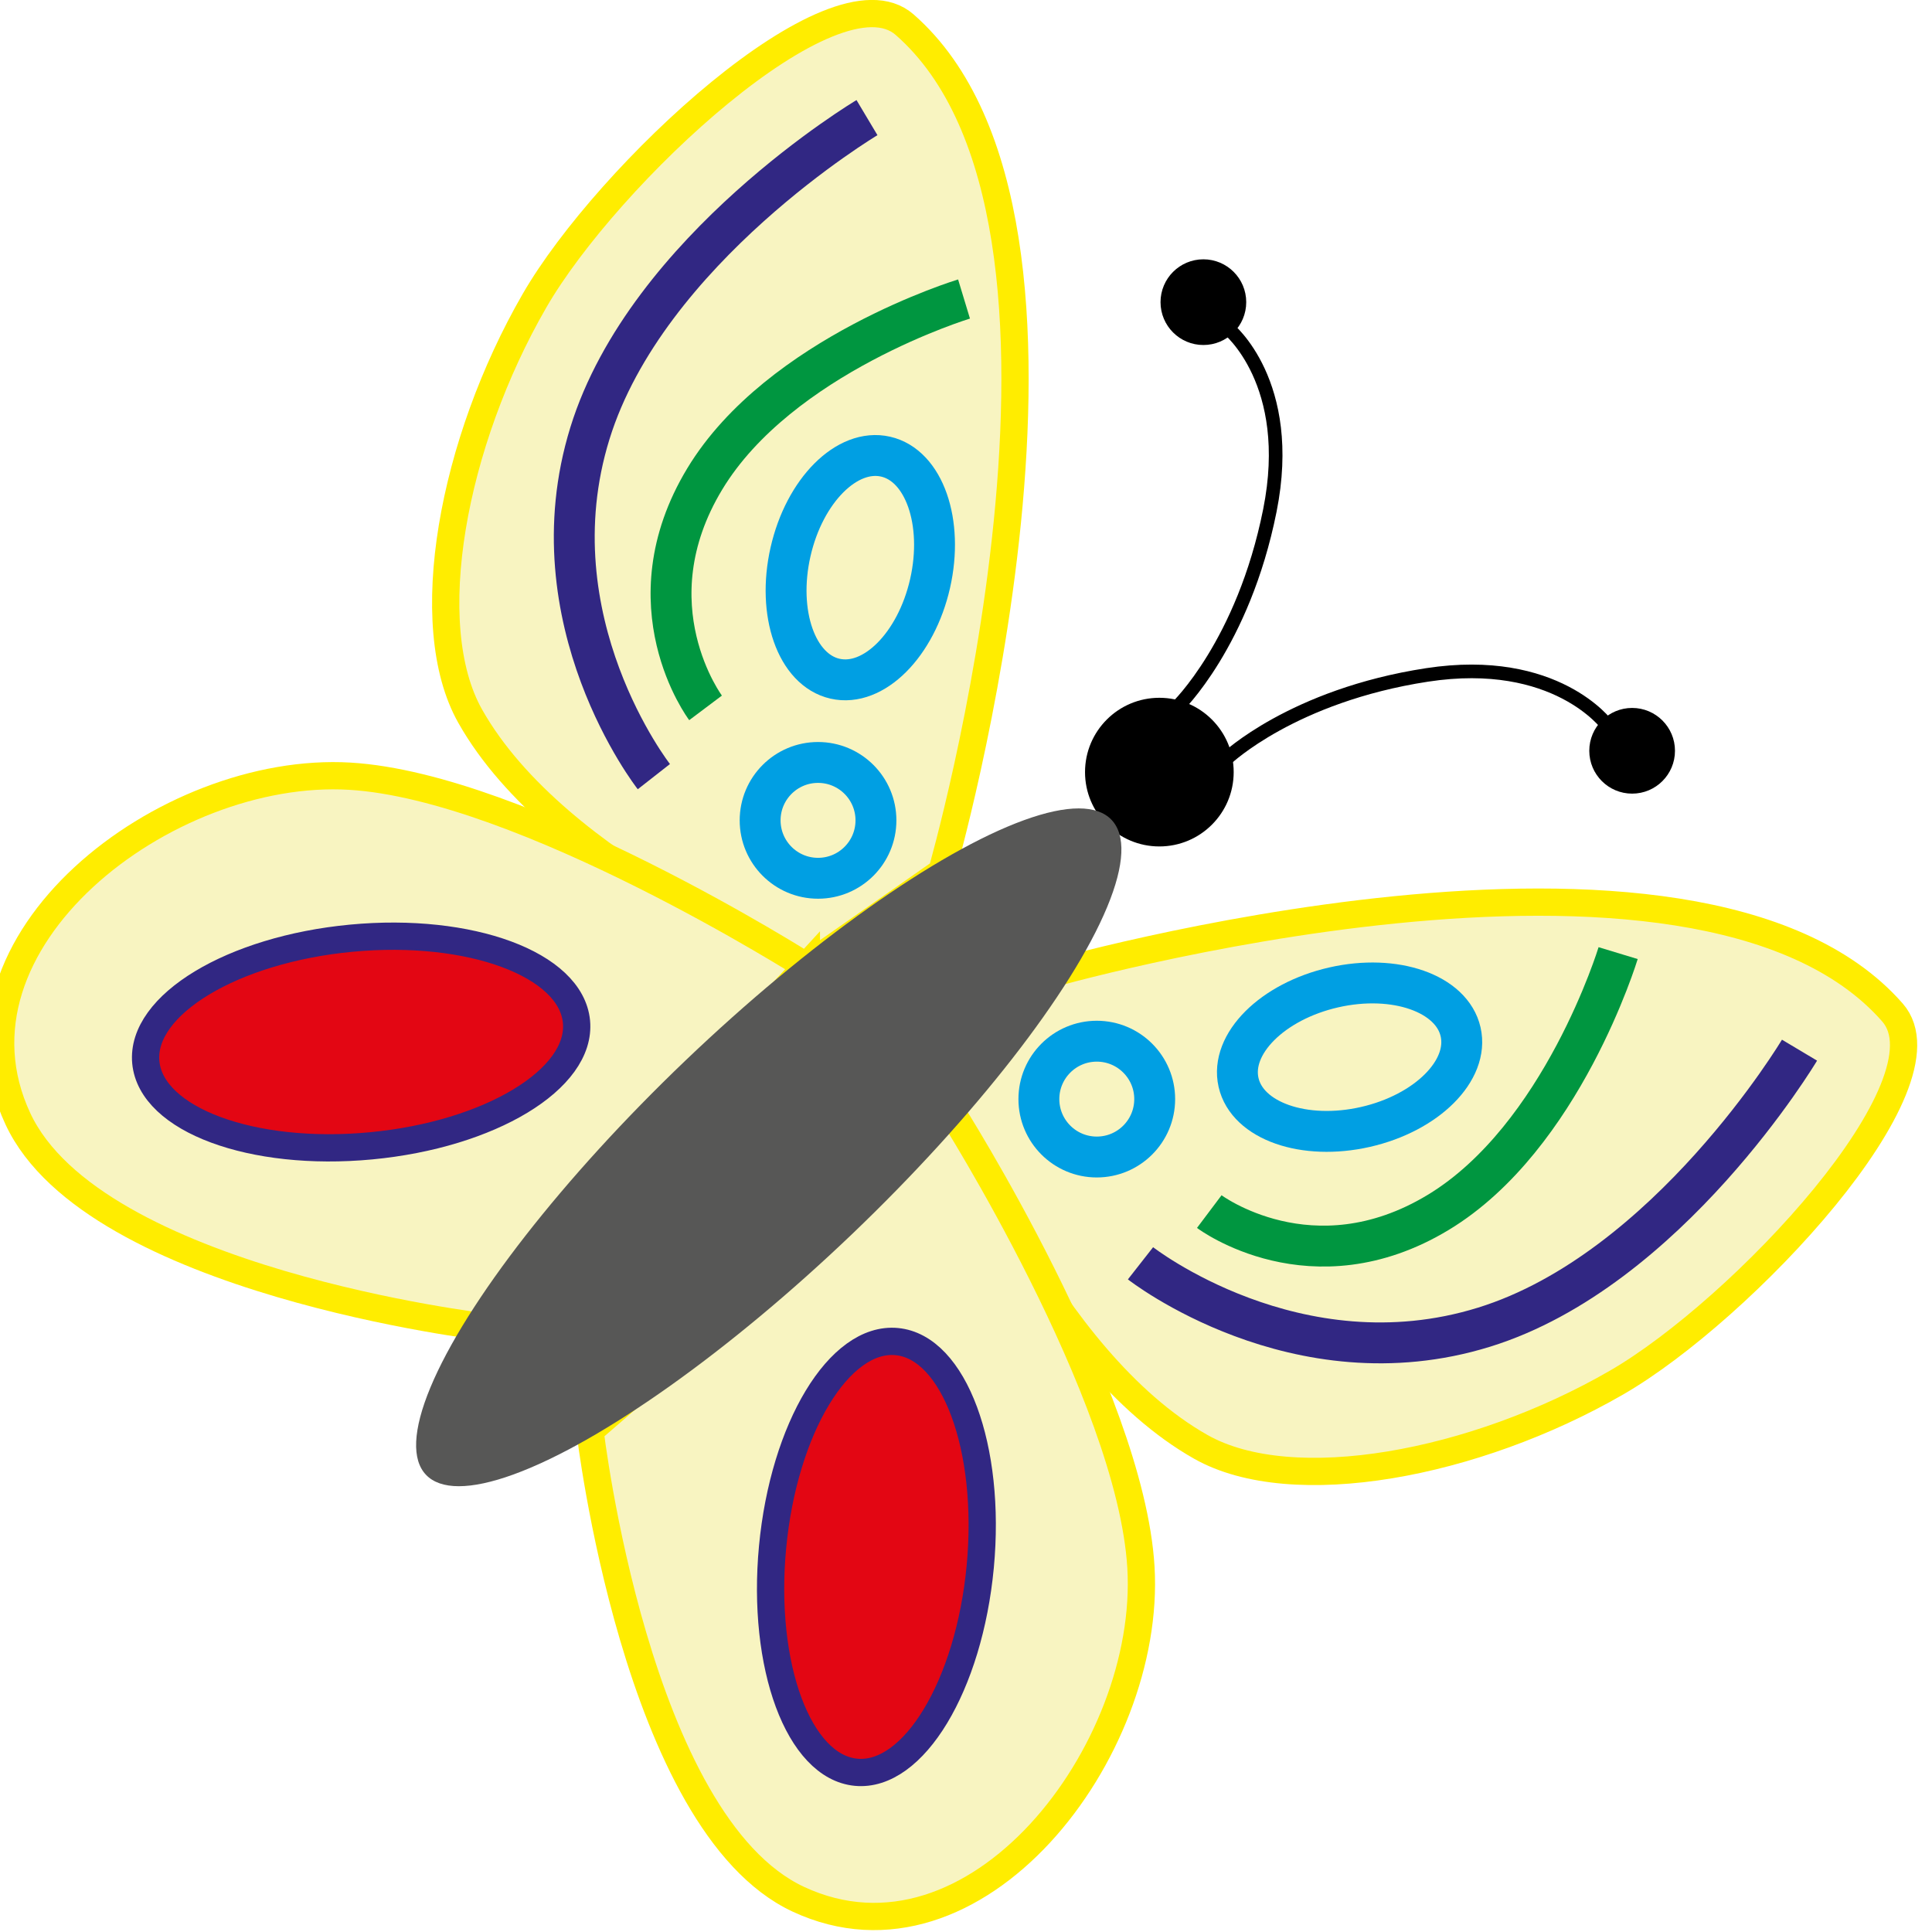 <?xml version="1.0" encoding="UTF-8" standalone="no"?>
<!-- Created with Inkscape (http://www.inkscape.org/) -->

<svg
   xmlns:dc="http://purl.org/dc/elements/1.1/"
   xmlns:cc="http://creativecommons.org/ns#"
   xmlns:rdf="http://www.w3.org/1999/02/22-rdf-syntax-ns#"
   xmlns:svg="http://www.w3.org/2000/svg"
   xmlns="http://www.w3.org/2000/svg"
   xmlns:sodipodi="http://sodipodi.sourceforge.net/DTD/sodipodi-0.dtd"
   xmlns:inkscape="http://www.inkscape.org/namespaces/inkscape"
   width="197.17"
   height="197.17"
   viewBox="0 0 52.168 52.168"
   version="1.1"
   id="svg1161"
   inkscape:version="0.92.4 (5da689c313, 2019-01-14)"
   sodipodi:docname="6.svg">
  <defs
     id="defs1155" />
  <sodipodi:namedview
     id="base"
     pagecolor="#ffffff"
     bordercolor="#666666"
     borderopacity="1.0"
     inkscape:pageopacity="0.0"
     inkscape:pageshadow="2"
     inkscape:zoom="1.4"
     inkscape:cx="290.59302"
     inkscape:cy="46.213584"
     inkscape:document-units="mm"
     inkscape:current-layer="layer1"
     showgrid="false"
     units="px"
     inkscape:window-width="1920"
     inkscape:window-height="1017"
     inkscape:window-x="-8"
     inkscape:window-y="-8"
     inkscape:window-maximized="1"
     fit-margin-top="0"
     fit-margin-left="0"
     fit-margin-right="0"
     fit-margin-bottom="0" />
  <g
     inkscape:label="Layer 1"
     inkscape:groupmode="layer"
     id="layer1"
     transform="translate(-0.351,-244.451)">
    <g
       transform="matrix(0.368,0,0,0.368,-331.928,243.244)"
       id="Слой_1_копия_3">
      <circle
         style="stroke:#000000;stroke-miterlimit:10"
         stroke-miterlimit="10"
         cx="988"
         cy="59.934"
         r="4.954"
         id="circle248" />
      <path
         style="fill:#f8f4c1;stroke:#ffed00;stroke-width:2;stroke-miterlimit:10"
         inkscape:connector-curvature="0"
         stroke-miterlimit="10"
         d="m 972.032,67.25 c 0,0 13.749,-47.745 -2.724,-62.162 -5.196,-4.548 -21.854,11.066 -27.157,20.258 -6,10.4 -8.514,23.759 -4.715,30.489 6.416,11.363 24.662,18.351 24.662,18.351 z"
         id="path250" />
      <path
         style="fill:#f8f4c1;stroke:#ffed00;stroke-width:2;stroke-miterlimit:10"
         inkscape:connector-curvature="0"
         stroke-miterlimit="10"
         d="m 962.099,74.185 c 0,0 -20.758,-13.191 -33.495,-13.951 -13.526,-0.807 -30.408,12.159 -24.358,25.139 5.556,11.92 34.377,15.285 34.377,15.285 0,0 12.019,-14.605 14.312,-16.801 2.41,-2.306 9.164,-9.672 9.164,-9.672 z"
         id="path252" />
      <path
         style="fill:none;stroke:#312783;stroke-width:3;stroke-miterlimit:10"
         inkscape:connector-curvature="0"
         stroke-miterlimit="10"
         d="m 966.547,11.911 c 0,0 -16.148,9.64 -20.329,23.158 -4.26,13.772 4.691,25.197 4.691,25.197"
         id="path254" />
      <path
         style="fill:none;stroke:#009640;stroke-width:3;stroke-miterlimit:10"
         inkscape:connector-curvature="0"
         stroke-miterlimit="10"
         d="m 973.668,25.22 c 0,0 -13.523,4.101 -19.023,13.199 -5.603,9.269 0.058,16.801 0.058,16.801"
         id="path256" />
      <ellipse
         style="fill:none;stroke:#009fe3;stroke-width:3;stroke-miterlimit:10"
         transform="matrix(0.975,0.222,-0.222,0.975,34.176,-213.526)"
         stroke-miterlimit="10"
         cx="966.05"
         cy="45.124"
         rx="5.25"
         ry="8.356"
         id="ellipse258" />
      <circle
         style="fill:none;stroke:#009fe3;stroke-width:3;stroke-miterlimit:10"
         stroke-miterlimit="10"
         cx="962.956"
         cy="63.474"
         r="4.249"
         id="circle260" />
      <ellipse
         style="fill:#e30613;stroke:#312783;stroke-width:2;stroke-miterlimit:10"
         transform="matrix(0.996,-0.094,0.094,0.996,-3.419,87.291)"
         stroke-miterlimit="10"
         cx="929.037"
         cy="80.097"
         rx="15.864"
         ry="7.649"
         id="ellipse262" />
      <path
         style="fill:#f8f4c1;stroke:#ffed00;stroke-width:2;stroke-miterlimit:10"
         inkscape:connector-curvature="0"
         stroke-miterlimit="10"
         d="m 979.633,74.851 c 0,0 47.745,-13.749 62.162,2.724 4.548,5.196 -11.066,21.854 -20.258,27.157 -10.4,6 -23.759,8.514 -30.489,4.715 -11.363,-6.416 -18.351,-24.662 -18.351,-24.662 z"
         id="path264" />
      <path
         style="fill:#f8f4c1;stroke:#ffed00;stroke-width:2;stroke-miterlimit:10"
         inkscape:connector-curvature="0"
         stroke-miterlimit="10"
         d="m 972.697,84.784 c 0,0 13.191,20.758 13.951,33.495 0.807,13.526 -12.159,30.408 -25.139,24.358 -11.92,-5.556 -15.285,-34.377 -15.285,-34.377 0,0 13.475,-11.623 15.671,-13.916 2.308,-2.41 10.802,-9.56 10.802,-9.56 z"
         id="path266" />
      <path
         style="fill:none;stroke:#312783;stroke-width:3;stroke-miterlimit:10"
         inkscape:connector-curvature="0"
         stroke-miterlimit="10"
         d="m 1034.972,80.336 c 0,0 -9.64,16.148 -23.158,20.329 -13.772,4.26 -25.197,-4.691 -25.197,-4.691"
         id="path268" />
      <path
         style="fill:none;stroke:#009640;stroke-width:3;stroke-miterlimit:10"
         inkscape:connector-curvature="0"
         stroke-miterlimit="10"
         d="m 1021.663,73.215 c 0,0 -4.101,13.523 -13.199,19.023 -9.269,5.603 -16.801,-0.058 -16.801,-0.058"
         id="path270" />
      <ellipse
         style="fill:none;stroke:#009fe3;stroke-width:3;stroke-miterlimit:10"
         transform="matrix(-0.222,-0.975,0.975,-0.222,1145.536,1075.51)"
         stroke-miterlimit="10"
         cx="1001.759"
         cy="80.833"
         rx="5.25"
         ry="8.356"
         id="ellipse272" />
      <circle
         style="fill:none;stroke:#009fe3;stroke-width:3;stroke-miterlimit:10"
         stroke-miterlimit="10"
         cx="983.409"
         cy="83.927"
         r="4.249"
         id="circle274" />
      <ellipse
         style="fill:#e30613;stroke:#312783;stroke-width:2;stroke-miterlimit:10"
         transform="matrix(0.094,-0.996,0.996,0.094,758.986,1069.361)"
         stroke-miterlimit="10"
         cx="966.786"
         cy="117.846"
         rx="15.864"
         ry="7.649"
         id="ellipse276" />
      <ellipse
         style="fill:#575756"
         transform="matrix(0.691,0.723,-0.723,0.691,359.663,-666.476)"
         cx="959.274"
         cy="87.388"
         rx="8.826"
         ry="34.781"
         id="ellipse278" />
      <path
         style="fill:none;stroke:#000000;stroke-miterlimit:10"
         inkscape:connector-curvature="0"
         stroke-miterlimit="10"
         d="m 993.038,27.381 c 0,0 4.949,3.97 3.071,13.357 -1.958,9.786 -6.808,14.421 -6.808,14.421"
         id="path280" />
      <circle
         style="stroke:#000000;stroke-miterlimit:10"
         stroke-miterlimit="10"
         cx="991.23"
         cy="25.451"
         r="2.644"
         id="circle282" />
      <path
         style="fill:none;stroke:#000000;stroke-miterlimit:10"
         inkscape:connector-curvature="0"
         stroke-miterlimit="10"
         d="m 1020.845,56.475 c 0,0 -3.742,-5.124 -13.204,-3.672 -9.864,1.513 -14.715,6.149 -14.715,6.149"
         id="path284" />
      <circle
         style="stroke:#000000;stroke-miterlimit:10"
         stroke-miterlimit="10"
         cx="1022.69"
         cy="58.369"
         r="2.644"
         id="circle286" />
    </g>
  </g>
</svg>
